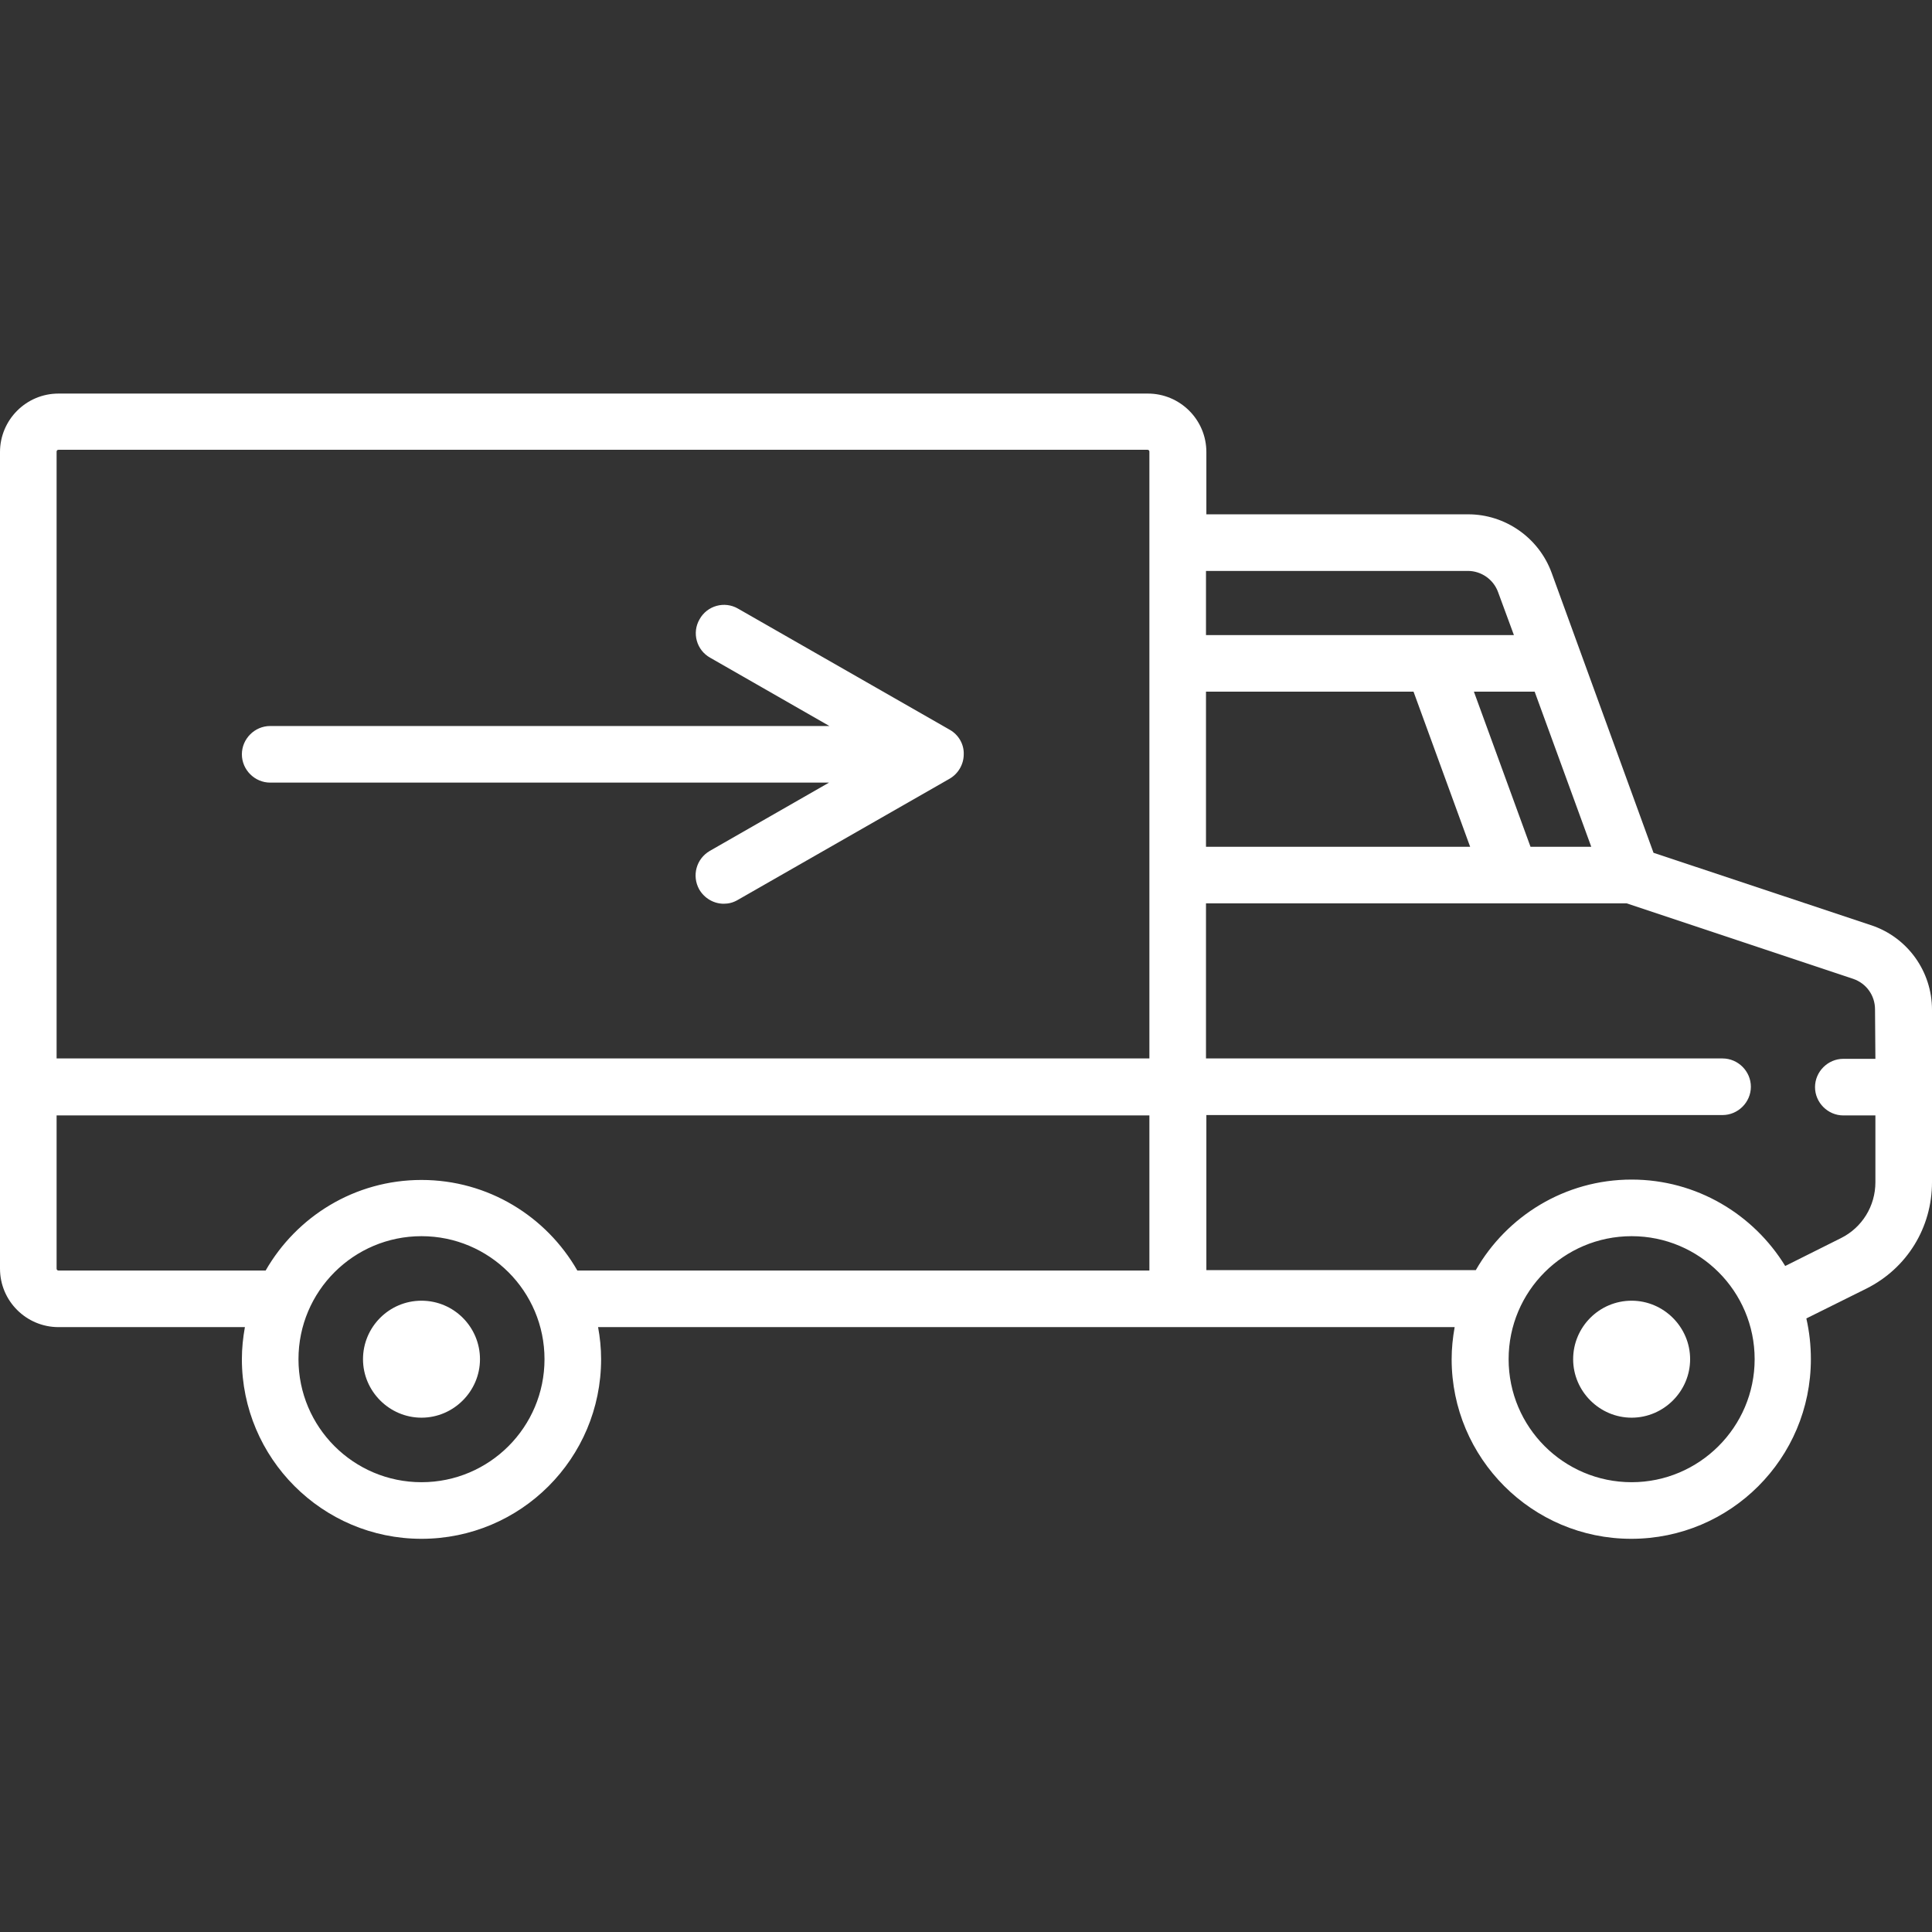 <?xml version="1.0" encoding="utf-8"?>
<!-- Generator: Adobe Illustrator 24.2.0, SVG Export Plug-In . SVG Version: 6.00 Build 0)  -->
<svg version="1.1" id="Capa_1" xmlns="http://www.w3.org/2000/svg" xmlns:xlink="http://www.w3.org/1999/xlink" x="0px" y="0px"
	 viewBox="0 0 512 512" style="enable-background:new 0 0 512 512;" xml:space="preserve">
<rect x="0" y="0" width="512" height="512" fill="#333333" stroke="none"/>
<style type="text/css">
	.st0{fill:#FFFFFF;}
</style>
<g>
	<g>
		<path class="st0" d="M111.7,344.7c-8.6,0-15.5,7-15.5,15.5s7,15.5,15.5,15.5s15.5-7,15.5-15.5
			C127.2,351.7,120.3,344.7,111.7,344.7z"/>
	</g>
</g>
<g>
	<g>
		<path class="st0" d="M432.4,344.7c-8.6,0-15.5,7-15.5,15.5s7,15.5,15.5,15.5s15.5-7,15.5-15.5
			C447.9,351.7,440.9,344.7,432.4,344.7z"/>
	</g>
</g>
<g>
	<g>
		<path class="st0" d="M495.9,245.2L438.2,226l-27-74.2c-3.4-9.3-12.3-15.5-22.1-15.5h-69.4v-16.5c0-8.6-7-15.5-15.5-15.5H15.5
			c-8.6,0-15.5,7-15.5,15.5v216.4c0,8.6,7,15.5,15.5,15.5h49.4c-0.5,2.8-0.8,5.6-0.8,8.5c0,26.2,21.3,47.6,47.6,47.6
			s47.6-21.3,47.6-47.6c0-2.9-0.3-5.8-0.8-8.5h227c-0.5,2.8-0.8,5.6-0.8,8.5c0,26.2,21.3,47.6,47.6,47.6s47.6-21.3,47.6-47.6
			c0-3.7-0.4-7.3-1.2-10.8l15.9-7.9c10.8-5.4,17.4-16.2,17.4-28.2v-45.7C512,257.4,505.5,248.4,495.9,245.2z M15,119.7
			c0-0.3,0.2-0.5,0.5-0.5h288.6c0.3,0,0.5,0.2,0.5,0.5v160.8H15V119.7z M111.7,392.8c-18,0-32.6-14.6-32.6-32.6s14.6-32.6,32.6-32.6
			s32.6,14.6,32.6,32.6C144.3,378.2,129.7,392.8,111.7,392.8z M304.6,336.7H153c-8.2-14.3-23.6-24-41.3-24s-33.1,9.7-41.3,24H15.5
			c-0.3,0-0.5-0.2-0.5-0.5v-40.6h289.6V336.7z M406.7,183.3l15,41.1h-16.1l-15-41.1L406.7,183.3L406.7,183.3z M319.6,151.3h69.4
			c3.6,0,6.8,2.3,8,5.6l4.2,11.4h-81.6V151.3z M319.6,183.3h55l15,41.1h-70V183.3z M432.4,392.8c-18,0-32.6-14.6-32.6-32.6
			s14.6-32.6,32.6-32.6s32.6,14.6,32.6,32.6S450.3,392.8,432.4,392.8z M497,280.6h-8.5c-4.1,0-7.5,3.4-7.5,7.5s3.4,7.5,7.5,7.5h8.5
			v17.7c0,6.3-3.5,12-9.1,14.8l-14.8,7.4c-8.4-13.7-23.5-22.9-40.7-22.9c-17.7,0-33.1,9.7-41.3,24h-71.4v-41.1h136.8
			c4.1,0,7.5-3.4,7.5-7.5s-3.4-7.5-7.5-7.5H319.6v-41.1h111.5l60,20c3.5,1.2,5.8,4.4,5.8,8.1L497,280.6L497,280.6z"/>
	</g>
</g>
<g>
	<g>
		<path class="st0" d="M251.7,193.4l-56.1-32.1c-3.6-2.1-8.2-0.8-10.2,2.8c-2.1,3.6-0.8,8.2,2.8,10.2l31.6,18.1H71.6
			c-4.1,0-7.5,3.4-7.5,7.5s3.4,7.5,7.5,7.5h148.1l-31.6,18.1c-3.6,2.1-4.8,6.6-2.8,10.2c1.4,2.4,3.9,3.8,6.5,3.8
			c1.3,0,2.5-0.3,3.7-1l56.1-32.1c2.3-1.3,3.8-3.8,3.8-6.5C255.5,197.2,254,194.7,251.7,193.4z"/>
	</g>
</g>
</svg>
